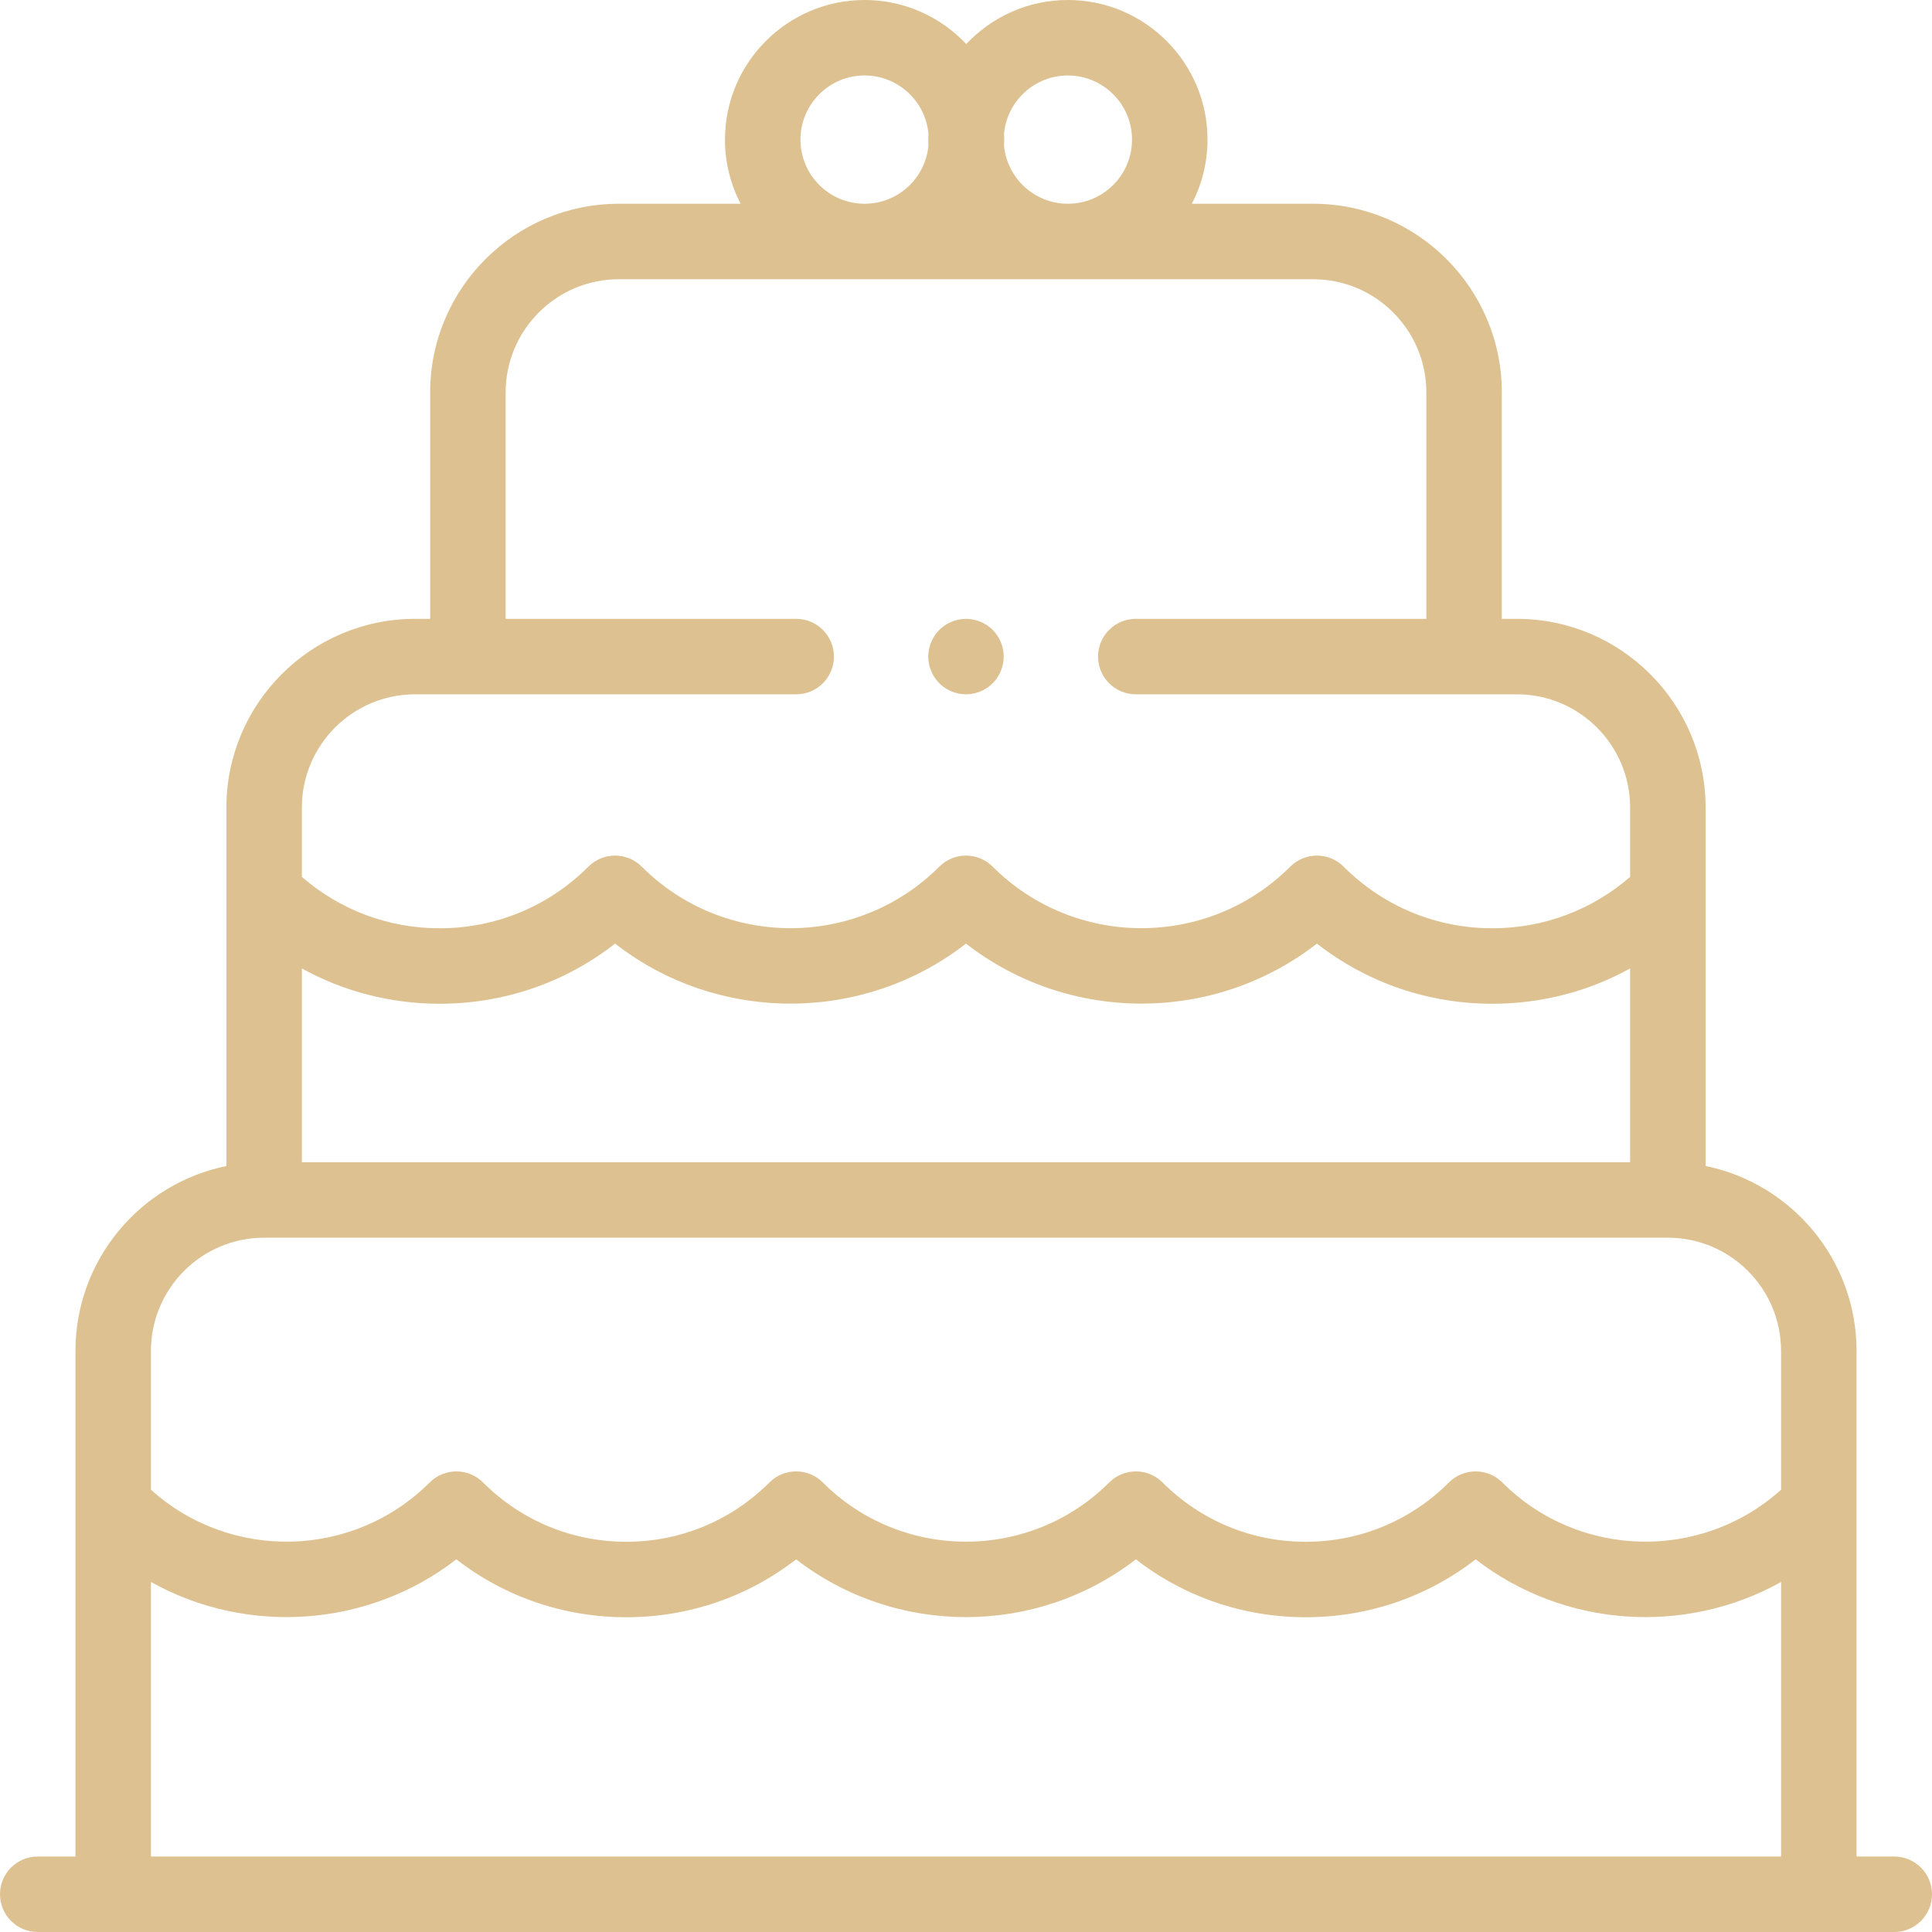 <?xml version="1.0"?>
<svg xmlns="http://www.w3.org/2000/svg" xmlns:xlink="http://www.w3.org/1999/xlink" xmlns:svgjs="http://svgjs.com/svgjs" version="1.1" width="512" height="512" x="0" y="0" viewBox="0 0 512 512" style="enable-background:new 0 0 512 512" xml:space="preserve" class=""><g><g xmlns="http://www.w3.org/2000/svg" id="XMLID_2346_"><g id="XMLID_2050_"><g id="XMLID_2055_"><path id="XMLID_2062_" d="m502 492h-10v-134c0-24.147-17.205-44.348-40-48.994v-95.006c0-27.57-22.43-50-50-50h-4v-60c0-27.57-22.43-50-50-50h-32.153c2.647-5.094 4.153-10.873 4.153-17 0-20.402-16.598-37-37-37-10.61 0-20.184 4.495-26.936 11.673-6.753-7.178-16.327-11.673-26.937-11.673-20.402 0-37 16.598-37 37 0 6.127 1.506 11.906 4.153 17h-32.28c-27.57 0-50 22.43-50 50v60h-4c-27.57 0-50 22.43-50 50v95.006c-22.795 4.646-40 24.847-40 48.994v134h-10c-5.523 0-10 4.478-10 10s4.477 10 10 10h492c5.522 0 10-4.478 10-10s-4.478-10-10-10zm-422-235.348c11.056 6.097 23.525 9.353 36.5 9.353 17.063 0 33.266-5.604 46.505-15.94 27.242 21.207 65.753 21.203 92.995-.004 27.242 21.207 65.753 21.211 92.995.004 13.239 10.336 29.441 15.94 46.505 15.94 12.975 0 25.444-3.256 36.5-9.353v51.348h-352zm203-236.652c9.374 0 17 7.626 17 17s-7.626 17-17 17c-8.811 0-16.074-6.737-16.915-15.33.025-.554.043-1.11.043-1.67s-.018-1.116-.043-1.67c.841-8.593 8.104-15.33 16.915-15.33zm-70.873 17c0-9.374 7.626-17 17-17 8.811 0 16.073 6.737 16.915 15.33-.024.554-.042 1.11-.042 1.67s.018 1.116.042 1.67c-.842 8.593-8.104 15.33-16.915 15.33-9.374 0-17-7.626-17-17zm-102.127 147h101c5.522 0 10-4.477 10-10s-4.478-10-10-10h-77v-60c0-16.542 13.458-30 30-30h184c16.542 0 30 13.458 30 30v60h-77c-5.523 0-10 4.477-10 10s4.477 10 10 10h101c16.542 0 30 13.458 30 30v18.38c-10.135 8.805-22.943 13.625-36.5 13.625-14.895 0-28.897-5.801-39.429-16.333-3.906-3.904-10.236-3.904-14.143 0-21.74 21.742-57.117 21.742-78.857 0-3.906-3.904-10.236-3.904-14.143 0-21.74 21.742-57.117 21.742-78.857 0-3.906-3.904-10.236-3.904-14.143 0-10.532 10.532-24.534 16.333-39.429 16.333-13.557 0-26.365-4.82-36.5-13.625v-18.38c.001-16.542 13.459-30 30.001-30zm-40 144h372c16.542 0 30 13.458 30 30v36.789c-21.042 18.984-53.611 18.342-73.872-1.921-3.906-3.904-10.236-3.904-14.143 0-10.136 10.137-23.613 15.719-37.948 15.719-14.334 0-27.811-5.582-37.947-15.719-3.906-3.904-10.236-3.904-14.142 0-20.924 20.924-54.971 20.924-75.895 0-3.906-3.904-10.236-3.904-14.142 0-10.136 10.137-23.613 15.719-37.947 15.719-14.335 0-27.812-5.582-37.948-15.719-3.906-3.904-10.236-3.904-14.143 0-20.262 20.264-52.831 20.906-73.873 1.922v-36.79c0-16.542 13.458-30 30-30zm-30 164v-72.761c25.385 14.166 57.435 12.168 80.938-5.998 12.838 9.952 28.518 15.346 45.025 15.346s32.187-5.394 45.023-15.346c13.207 10.208 29.108 15.312 45.014 15.311 15.901-.001 31.81-5.106 45.014-15.311 12.838 9.952 28.517 15.346 45.024 15.346s32.186-5.394 45.024-15.346c23.503 18.165 55.552 20.163 80.938 5.998v72.761z" fill="#ddc190" data-original="#000000" style=""/><path id="XMLID_2060_" d="m256 184c2.63 0 5.21-1.07 7.069-2.931 1.861-1.859 2.931-4.439 2.931-7.069s-1.07-5.21-2.931-7.07c-1.859-1.86-4.439-2.93-7.069-2.93s-5.21 1.069-7.07 2.93c-1.86 1.86-2.93 4.44-2.93 7.07s1.069 5.21 2.93 7.069c1.86 1.861 4.44 2.931 7.07 2.931z" fill="#ddc190" data-original="#000000" style=""/></g></g></g></g></svg>
